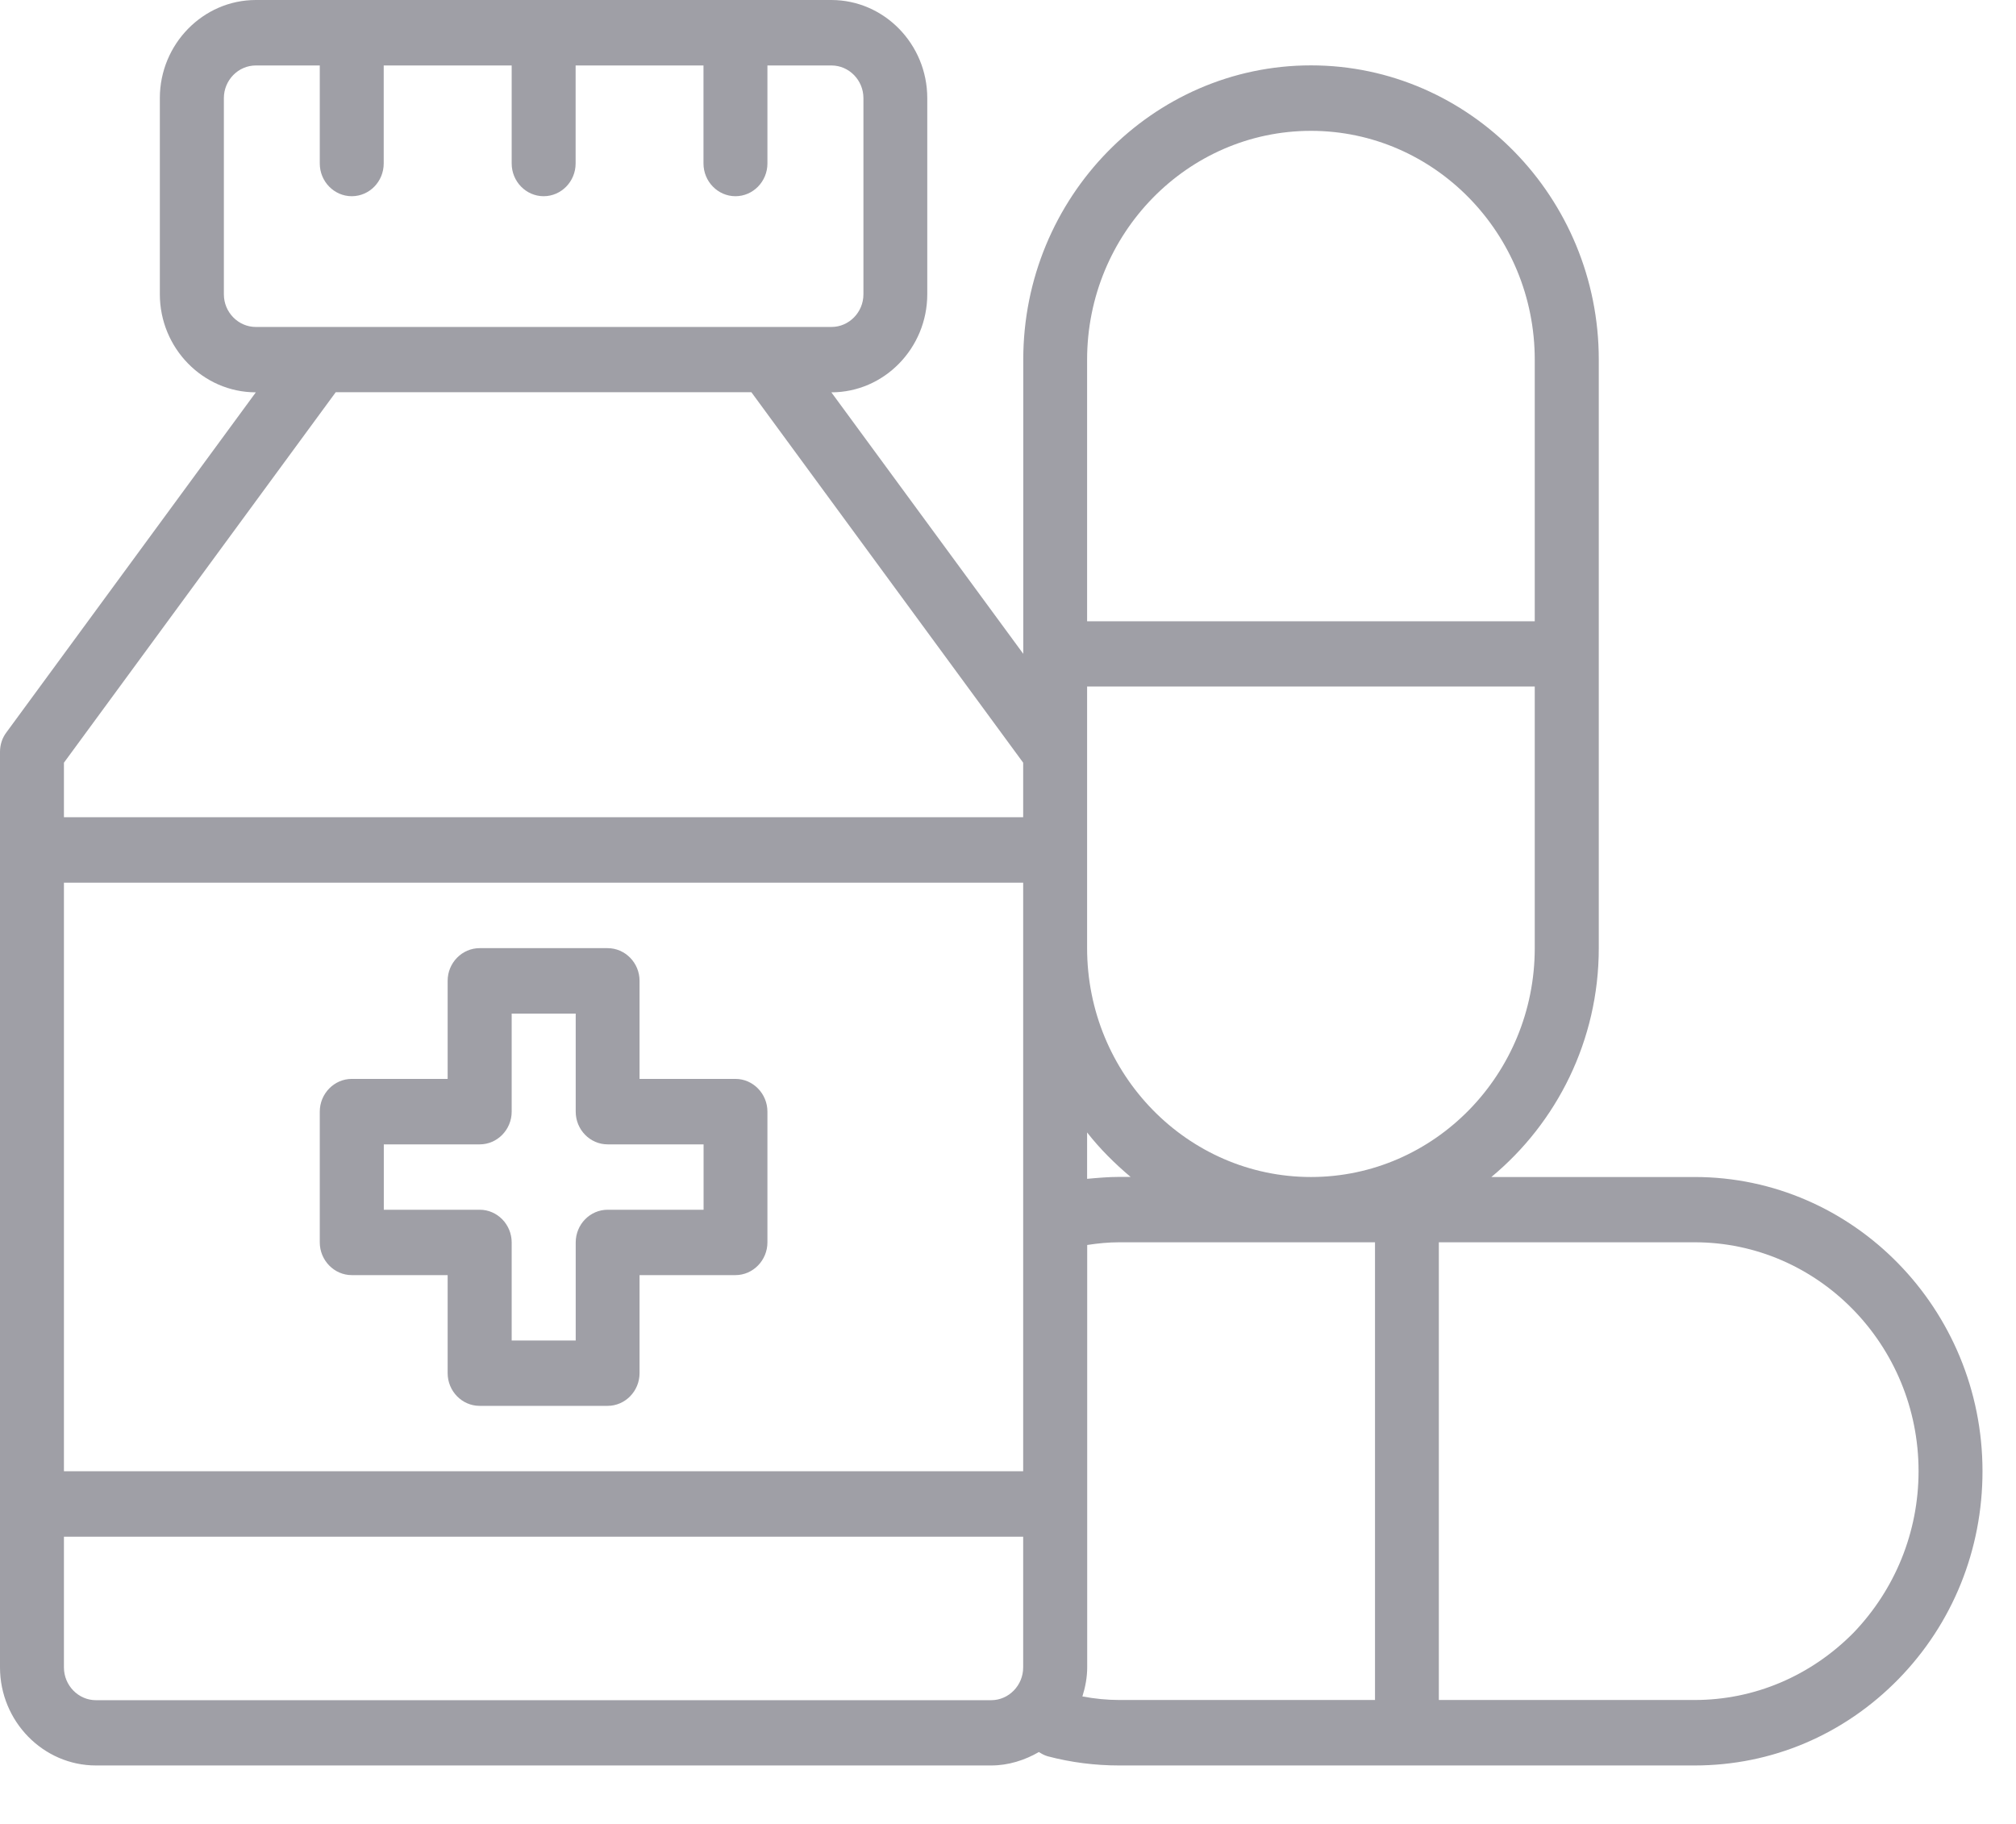 <svg width="21" height="19" viewBox="0 0 21 19" fill="none" xmlns="http://www.w3.org/2000/svg">
<path fill-rule="evenodd" clip-rule="evenodd" d="M6.662 11.239H7.661C7.844 11.239 7.994 11.393 7.994 11.58V12.942C7.994 13.129 7.844 13.283 7.661 13.283H6.662V14.304C6.662 14.492 6.512 14.645 6.329 14.645H4.996C4.813 14.645 4.663 14.492 4.663 14.304V13.283H3.664C3.481 13.283 3.331 13.129 3.331 12.942V11.58C3.331 11.393 3.481 11.239 3.664 11.239H4.663V10.217C4.663 10.03 4.813 9.877 4.996 9.877H6.329C6.512 9.877 6.662 10.03 6.662 10.217V11.239ZM6.33 12.602H7.329V11.921H6.33C6.146 11.921 5.997 11.768 5.997 11.58V10.559H5.33V11.58C5.33 11.768 5.18 11.921 4.997 11.921H3.998V12.602H4.997C5.18 12.602 5.33 12.755 5.33 12.943V13.964H5.997V12.943C5.997 12.755 6.146 12.602 6.33 12.602Z" fill="#9F9FA6"/>
<path fill-rule="evenodd" clip-rule="evenodd" d="M15.535 12.261H17.653C19.305 12.261 20.651 13.636 20.651 15.326C20.651 16.143 20.341 16.913 19.775 17.492C19.205 18.074 18.453 18.391 17.653 18.391H11.658C11.408 18.391 11.158 18.36 10.912 18.295C10.878 18.285 10.848 18.268 10.822 18.251C10.675 18.336 10.505 18.391 10.325 18.391H0.999C0.45 18.391 0 17.931 0 17.369V15.666V8.855V7.833C0 7.758 0.023 7.687 0.067 7.629L2.665 4.087C2.115 4.087 1.665 3.627 1.665 3.065V1.022C1.665 0.46 2.115 0 2.665 0H8.66C9.21 0 9.659 0.46 9.659 1.022V3.065C9.659 3.627 9.21 4.087 8.66 4.087L10.659 6.811V3.746C10.659 2.057 12.004 0.681 13.656 0.681C15.308 0.681 16.654 2.057 16.654 3.746V9.877C16.654 10.84 16.214 11.699 15.535 12.261ZM11.324 9.877C11.324 11.191 12.37 12.261 13.656 12.261C14.941 12.261 15.987 11.191 15.987 9.877V7.152H11.324V7.833V8.855V9.877ZM0.666 9.195H10.658V9.876V15.326H0.666V9.195ZM11.777 12.26C11.611 12.12 11.457 11.967 11.324 11.797V12.28C11.434 12.27 11.547 12.26 11.657 12.26H11.777ZM13.656 1.363C14.941 1.363 15.987 2.433 15.987 3.747V6.472H11.324V3.747C11.324 2.433 12.37 1.363 13.656 1.363ZM2.332 1.022V3.066C2.332 3.253 2.482 3.406 2.665 3.406H8.661C8.844 3.406 8.994 3.253 8.994 3.066V1.022C8.994 0.835 8.844 0.682 8.661 0.682H7.994V1.703C7.994 1.891 7.844 2.044 7.661 2.044C7.478 2.044 7.328 1.891 7.328 1.703V0.682H5.996V1.703C5.996 1.891 5.846 2.044 5.663 2.044C5.48 2.044 5.33 1.891 5.33 1.703V0.682H3.997V1.703C3.997 1.891 3.848 2.044 3.664 2.044C3.481 2.044 3.331 1.891 3.331 1.703V0.682H2.665C2.482 0.682 2.332 0.835 2.332 1.022ZM3.497 4.086H7.827L10.658 7.945V8.513H0.666V7.945L3.497 4.086ZM0.999 17.711H10.325C10.508 17.711 10.658 17.557 10.658 17.37V16.008H0.666V17.37C0.666 17.557 0.816 17.711 0.999 17.711ZM11.275 17.672C11.305 17.577 11.325 17.474 11.325 17.369V15.666V12.969C11.435 12.952 11.549 12.941 11.658 12.941H14.323V17.709H11.658C11.532 17.709 11.402 17.696 11.275 17.672ZM17.653 17.709C18.272 17.709 18.859 17.461 19.305 17.011C19.741 16.558 19.985 15.959 19.985 15.325C19.985 14.011 18.939 12.941 17.653 12.941H14.988V17.709H17.653Z" fill="#9F9FA6"/>
</svg>
